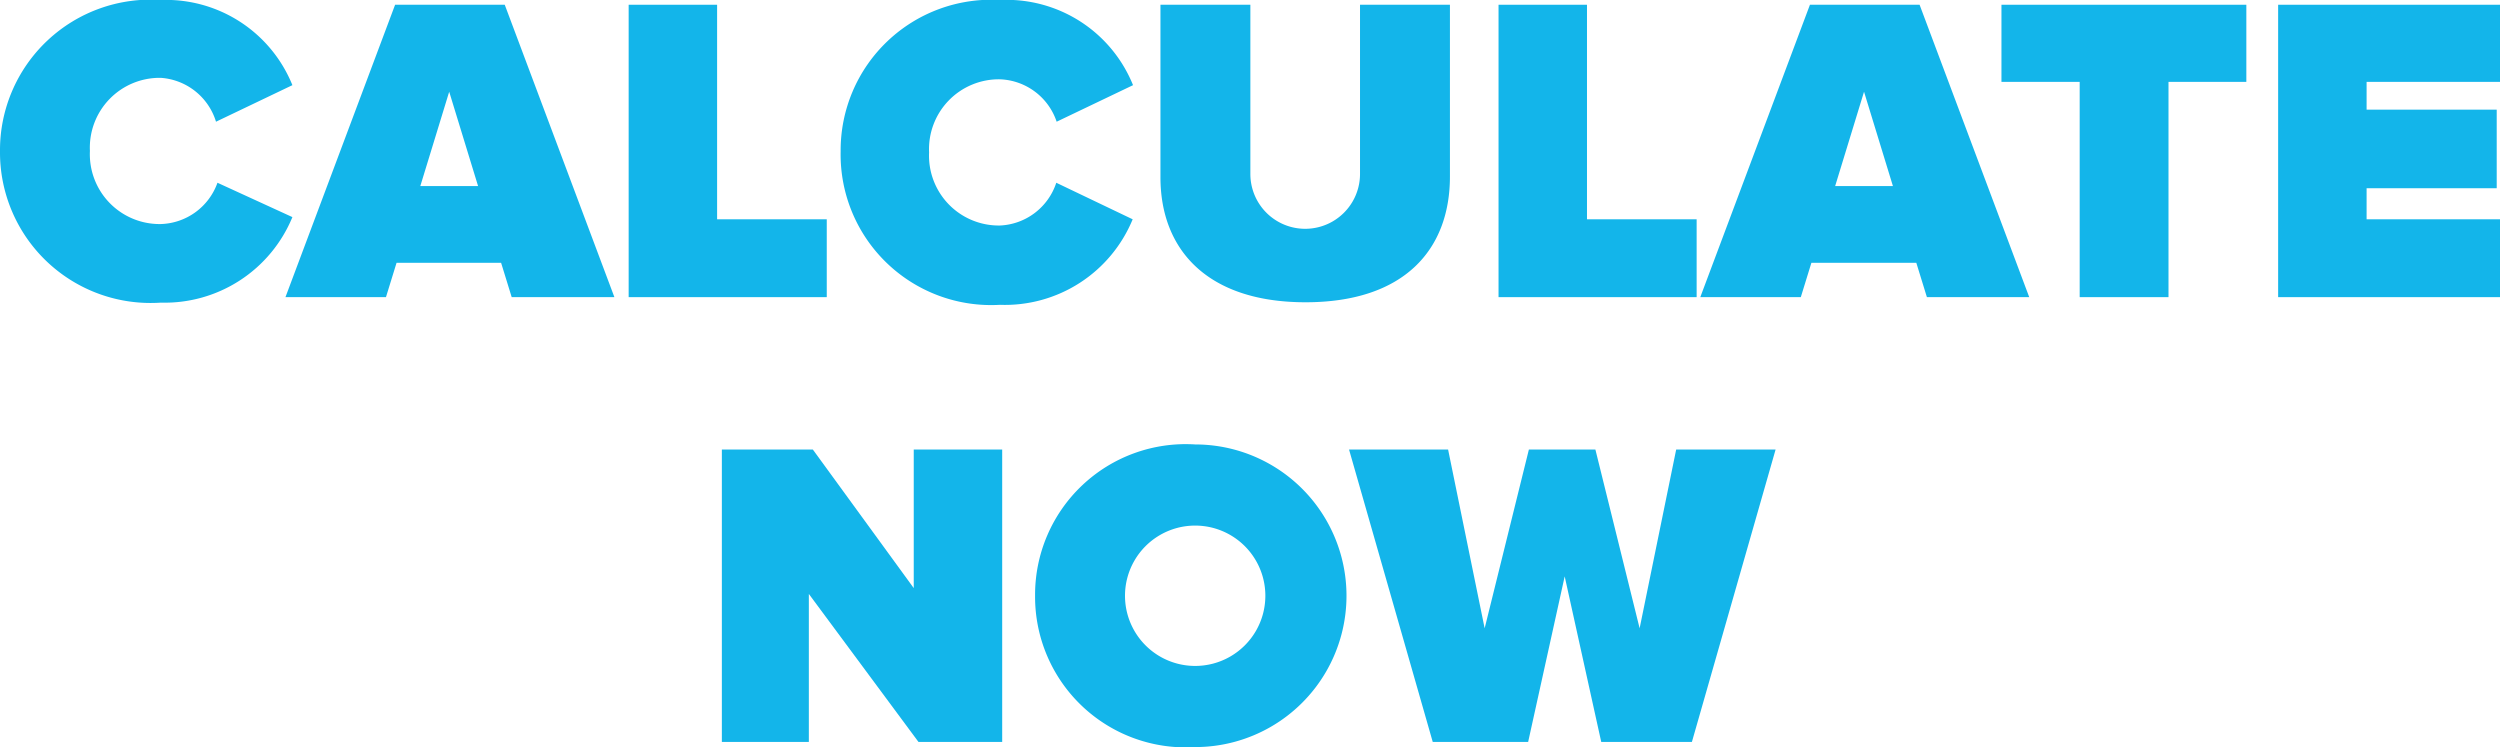 <svg xmlns="http://www.w3.org/2000/svg" viewBox="0 0 68.4 20.44"><defs><style>.cls-1{fill:#13b5ea;}</style></defs><title>CTA_CalculateNow_Stacked</title><g id="Layer_2" data-name="Layer 2"><g id="Layer_1-2" data-name="Layer 1"><path class="cls-1" d="M0,4.14A4.12,4.12,0,0,1,4.4,0,3.73,3.73,0,0,1,8,2.33l-2.09,1A1.7,1.7,0,0,0,4.4,2.13a1.91,1.91,0,0,0-1.94,2,1.91,1.91,0,0,0,1.94,2A1.7,1.7,0,0,0,5.95,5L8,5.94A3.78,3.78,0,0,1,4.4,8.28,4.12,4.12,0,0,1,0,4.14Z"/><path class="cls-1" d="M14,8.13l-.29-.94H10.85l-.29.94H7.81l3-8h3l3,8ZM12.29,2.51l-.79,2.58h1.58Z"/><path class="cls-1" d="M17.2,8.13v-8h2.42V6h3V8.13Z"/><path class="cls-1" d="M23,4.14A4.12,4.12,0,0,1,27.36,0,3.73,3.73,0,0,1,31,2.33l-2.09,1a1.7,1.7,0,0,0-1.55-1.16,1.91,1.91,0,0,0-1.94,2,1.91,1.91,0,0,0,1.94,2A1.7,1.7,0,0,0,28.9,5l2.09,1a3.78,3.78,0,0,1-3.63,2.34A4.12,4.12,0,0,1,23,4.14Z"/><path class="cls-1" d="M31.75,4.85V.13h2.46V4.76a1.5,1.5,0,0,0,3,0V.13h2.46v4.7c0,2-1.25,3.44-3.95,3.44S31.75,6.82,31.75,4.85Z"/><path class="cls-1" d="M41,8.13v-8h2.42V6h3V8.13Z"/><path class="cls-1" d="M52.72,8.13l-.29-.94H49.56l-.29.94H46.52l3-8h3l3,8ZM51,2.51l-.79,2.58h1.58Z"/><path class="cls-1" d="M56.9,8.13V2.24H54.76V.13h6.7V2.24H59.33V8.13Z"/><path class="cls-1" d="M62.33,8.13v-8H68.4V2.24H64.75V3h3.56V5.15H64.75V6H68.4V8.13Z"/><path class="cls-1" d="M25.13,20.3l-3-4.05V20.3H19.75v-8h2.49L25,16.09V12.3h2.42v8Z"/><path class="cls-1" d="M28.32,16.3a4.12,4.12,0,0,1,4.38-4.14,4.14,4.14,0,1,1,0,8.28A4.12,4.12,0,0,1,28.32,16.3Zm6.3,0a1.92,1.92,0,1,0-3.84,0,1.92,1.92,0,1,0,3.84,0Z"/><path class="cls-1" d="M43.81,20.3l-1-4.53-1,4.53H39.2l-2.29-8h2.71l1,4.89,1.21-4.89h1.82l1.21,4.89,1-4.89h2.72l-2.29,8Z"/></g></g></svg>